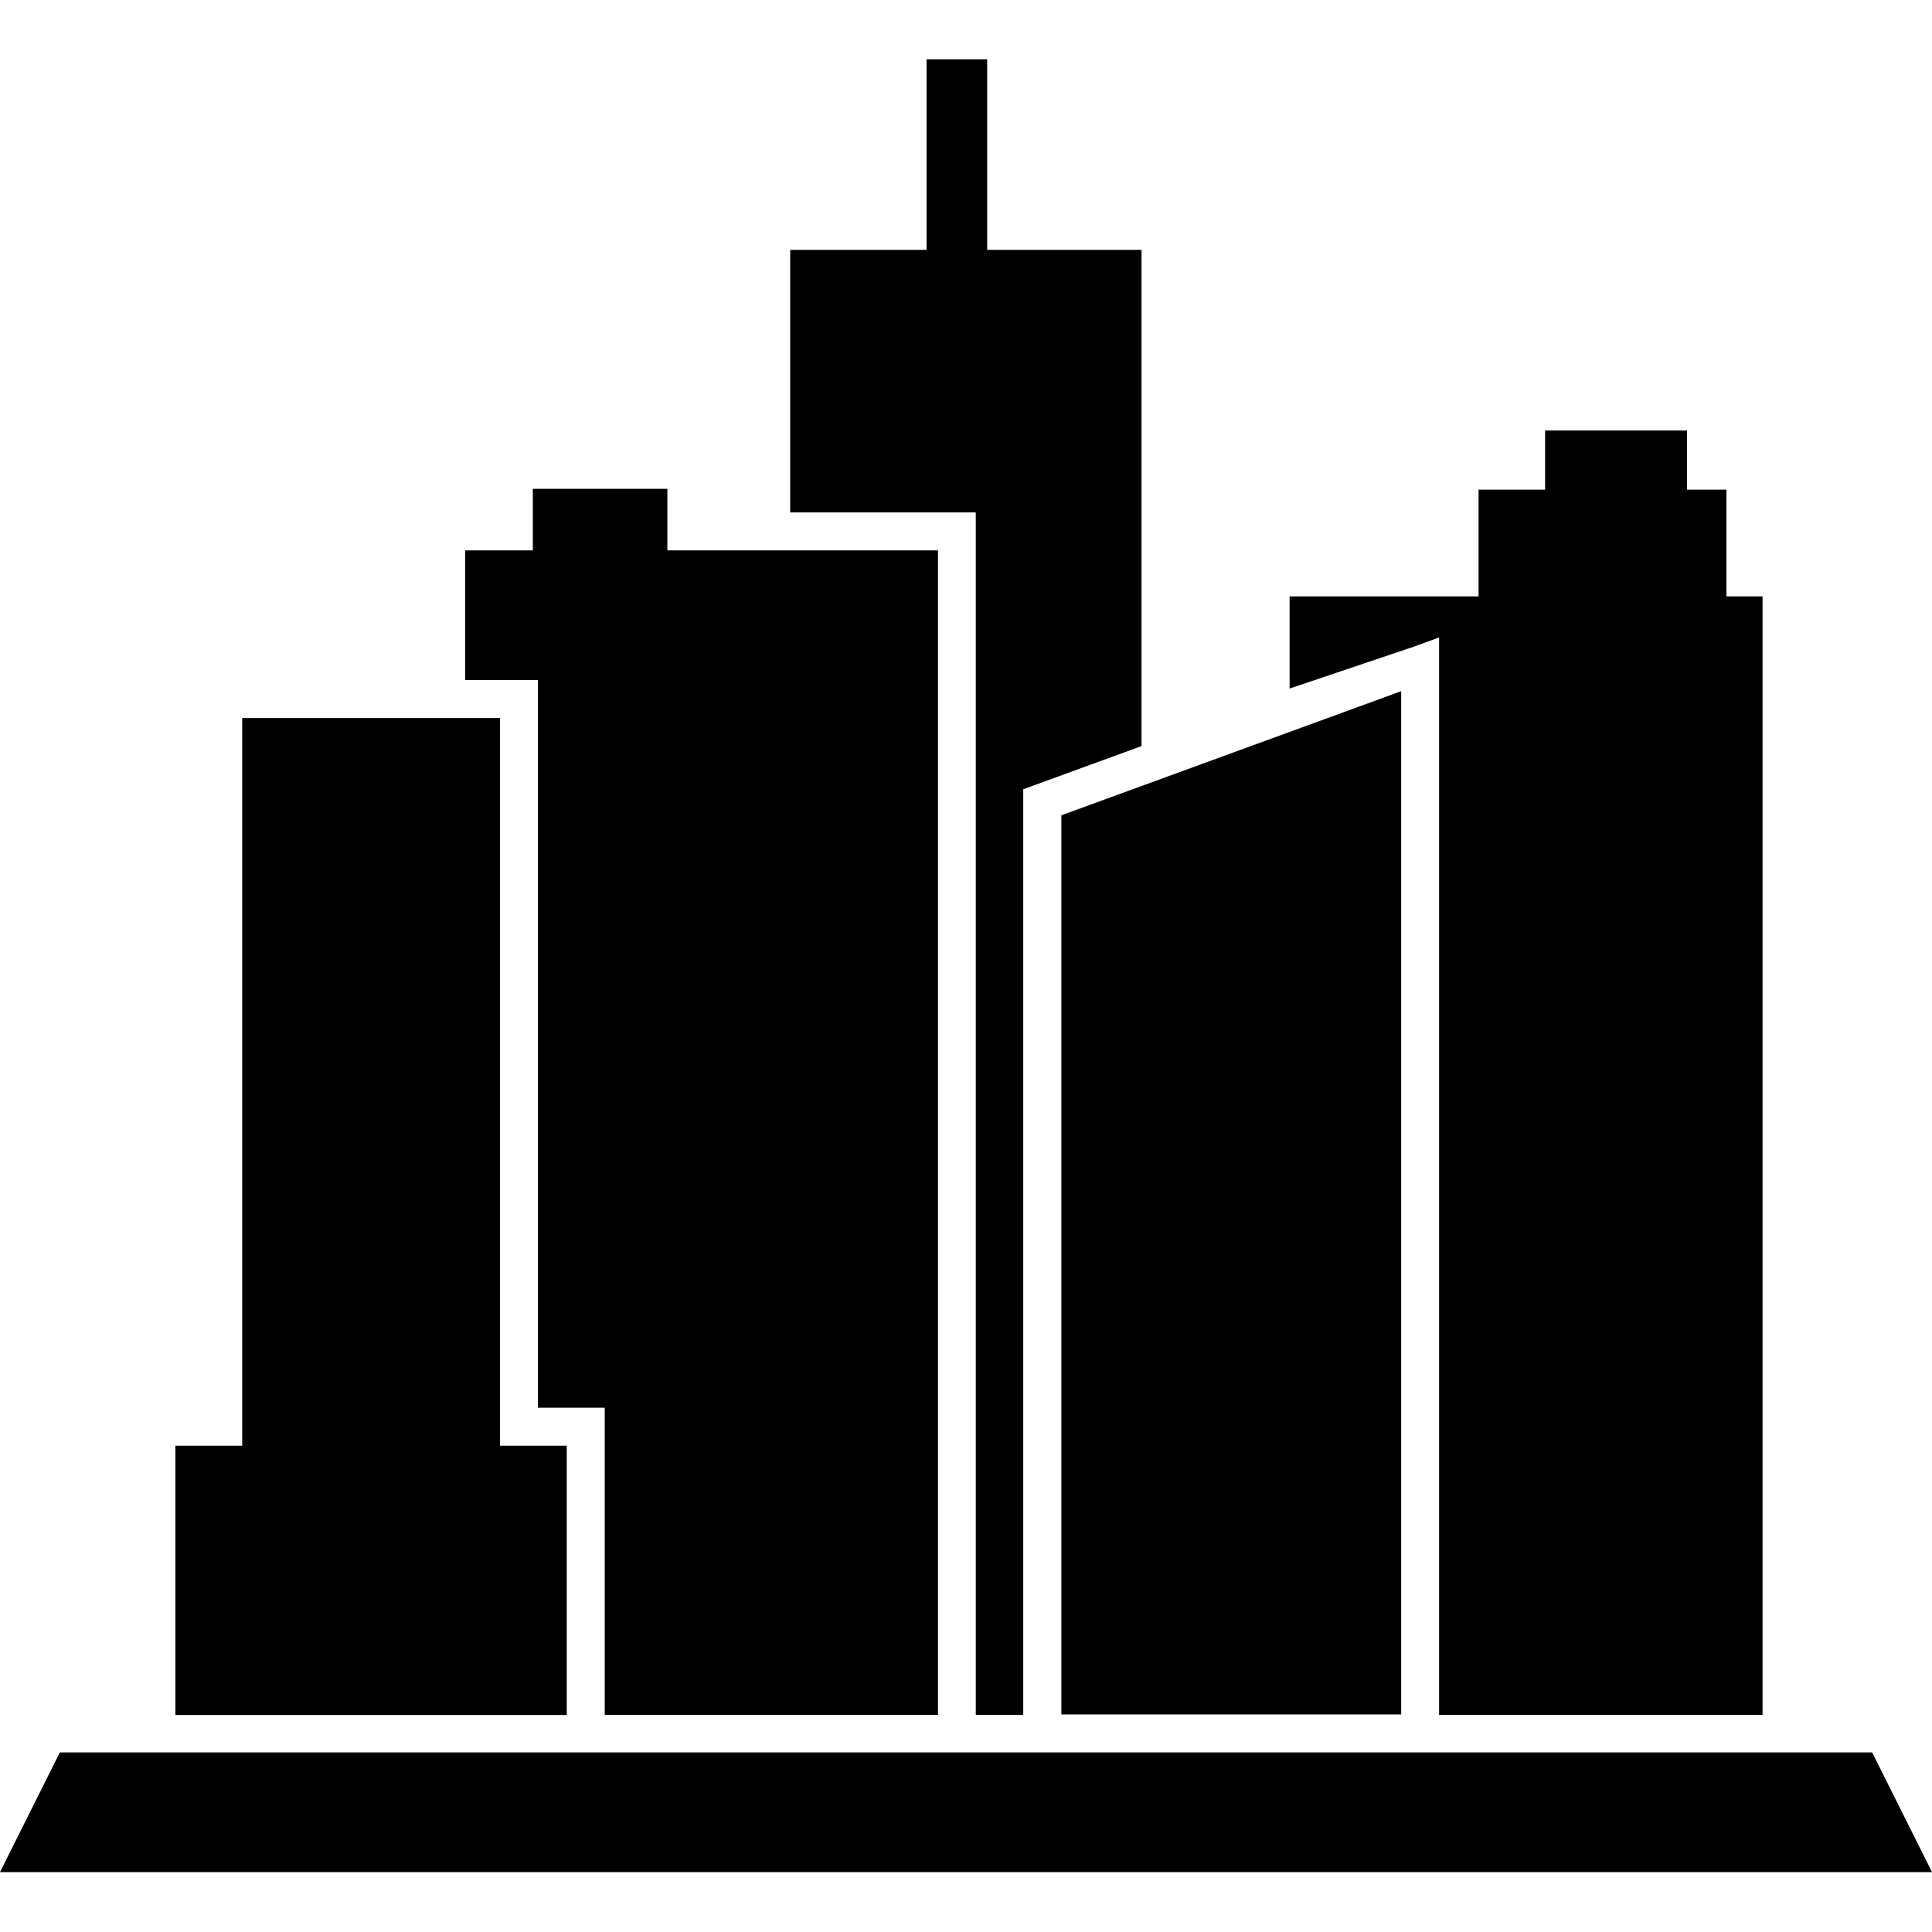 <svg width="500" height="500" version="1.1" viewBox="0 0 132.3 132.3" xmlns="http://www.w3.org/2000/svg">
  <g stroke-width=".247">
    <path d="m88.31 47.15v-6.309h12.94v-7.312h4.555v-4.048h9.72v4.048h2.698v7.312h2.474v76.59h-22.15v-73.78l-1.73 0.632z"/>
    <path d="m95.95 117.4h-23.27v-61.57l23.27-8.499z"/>
    <path d="m54.11 17.11h9.339v-13.05h4.151v13.05h10.57v33.98l-8.1 2.958v63.38h-3.25v-82.34h-12.71z"/>
    <path d="m31.85 37.69h4.638v-4.218h9.213v4.218h18.53v79.74h-22.82v-21.03h-4.573v-49.83h-4.987z"/>
    <path d="m12.01 99h4.577v-49.83h17.65v49.83h4.573v18.44h-26.8z"/>
    <path d="m4.1 120h124.1l4.1 8.2h-132.3z"/>
  </g>
</svg>
